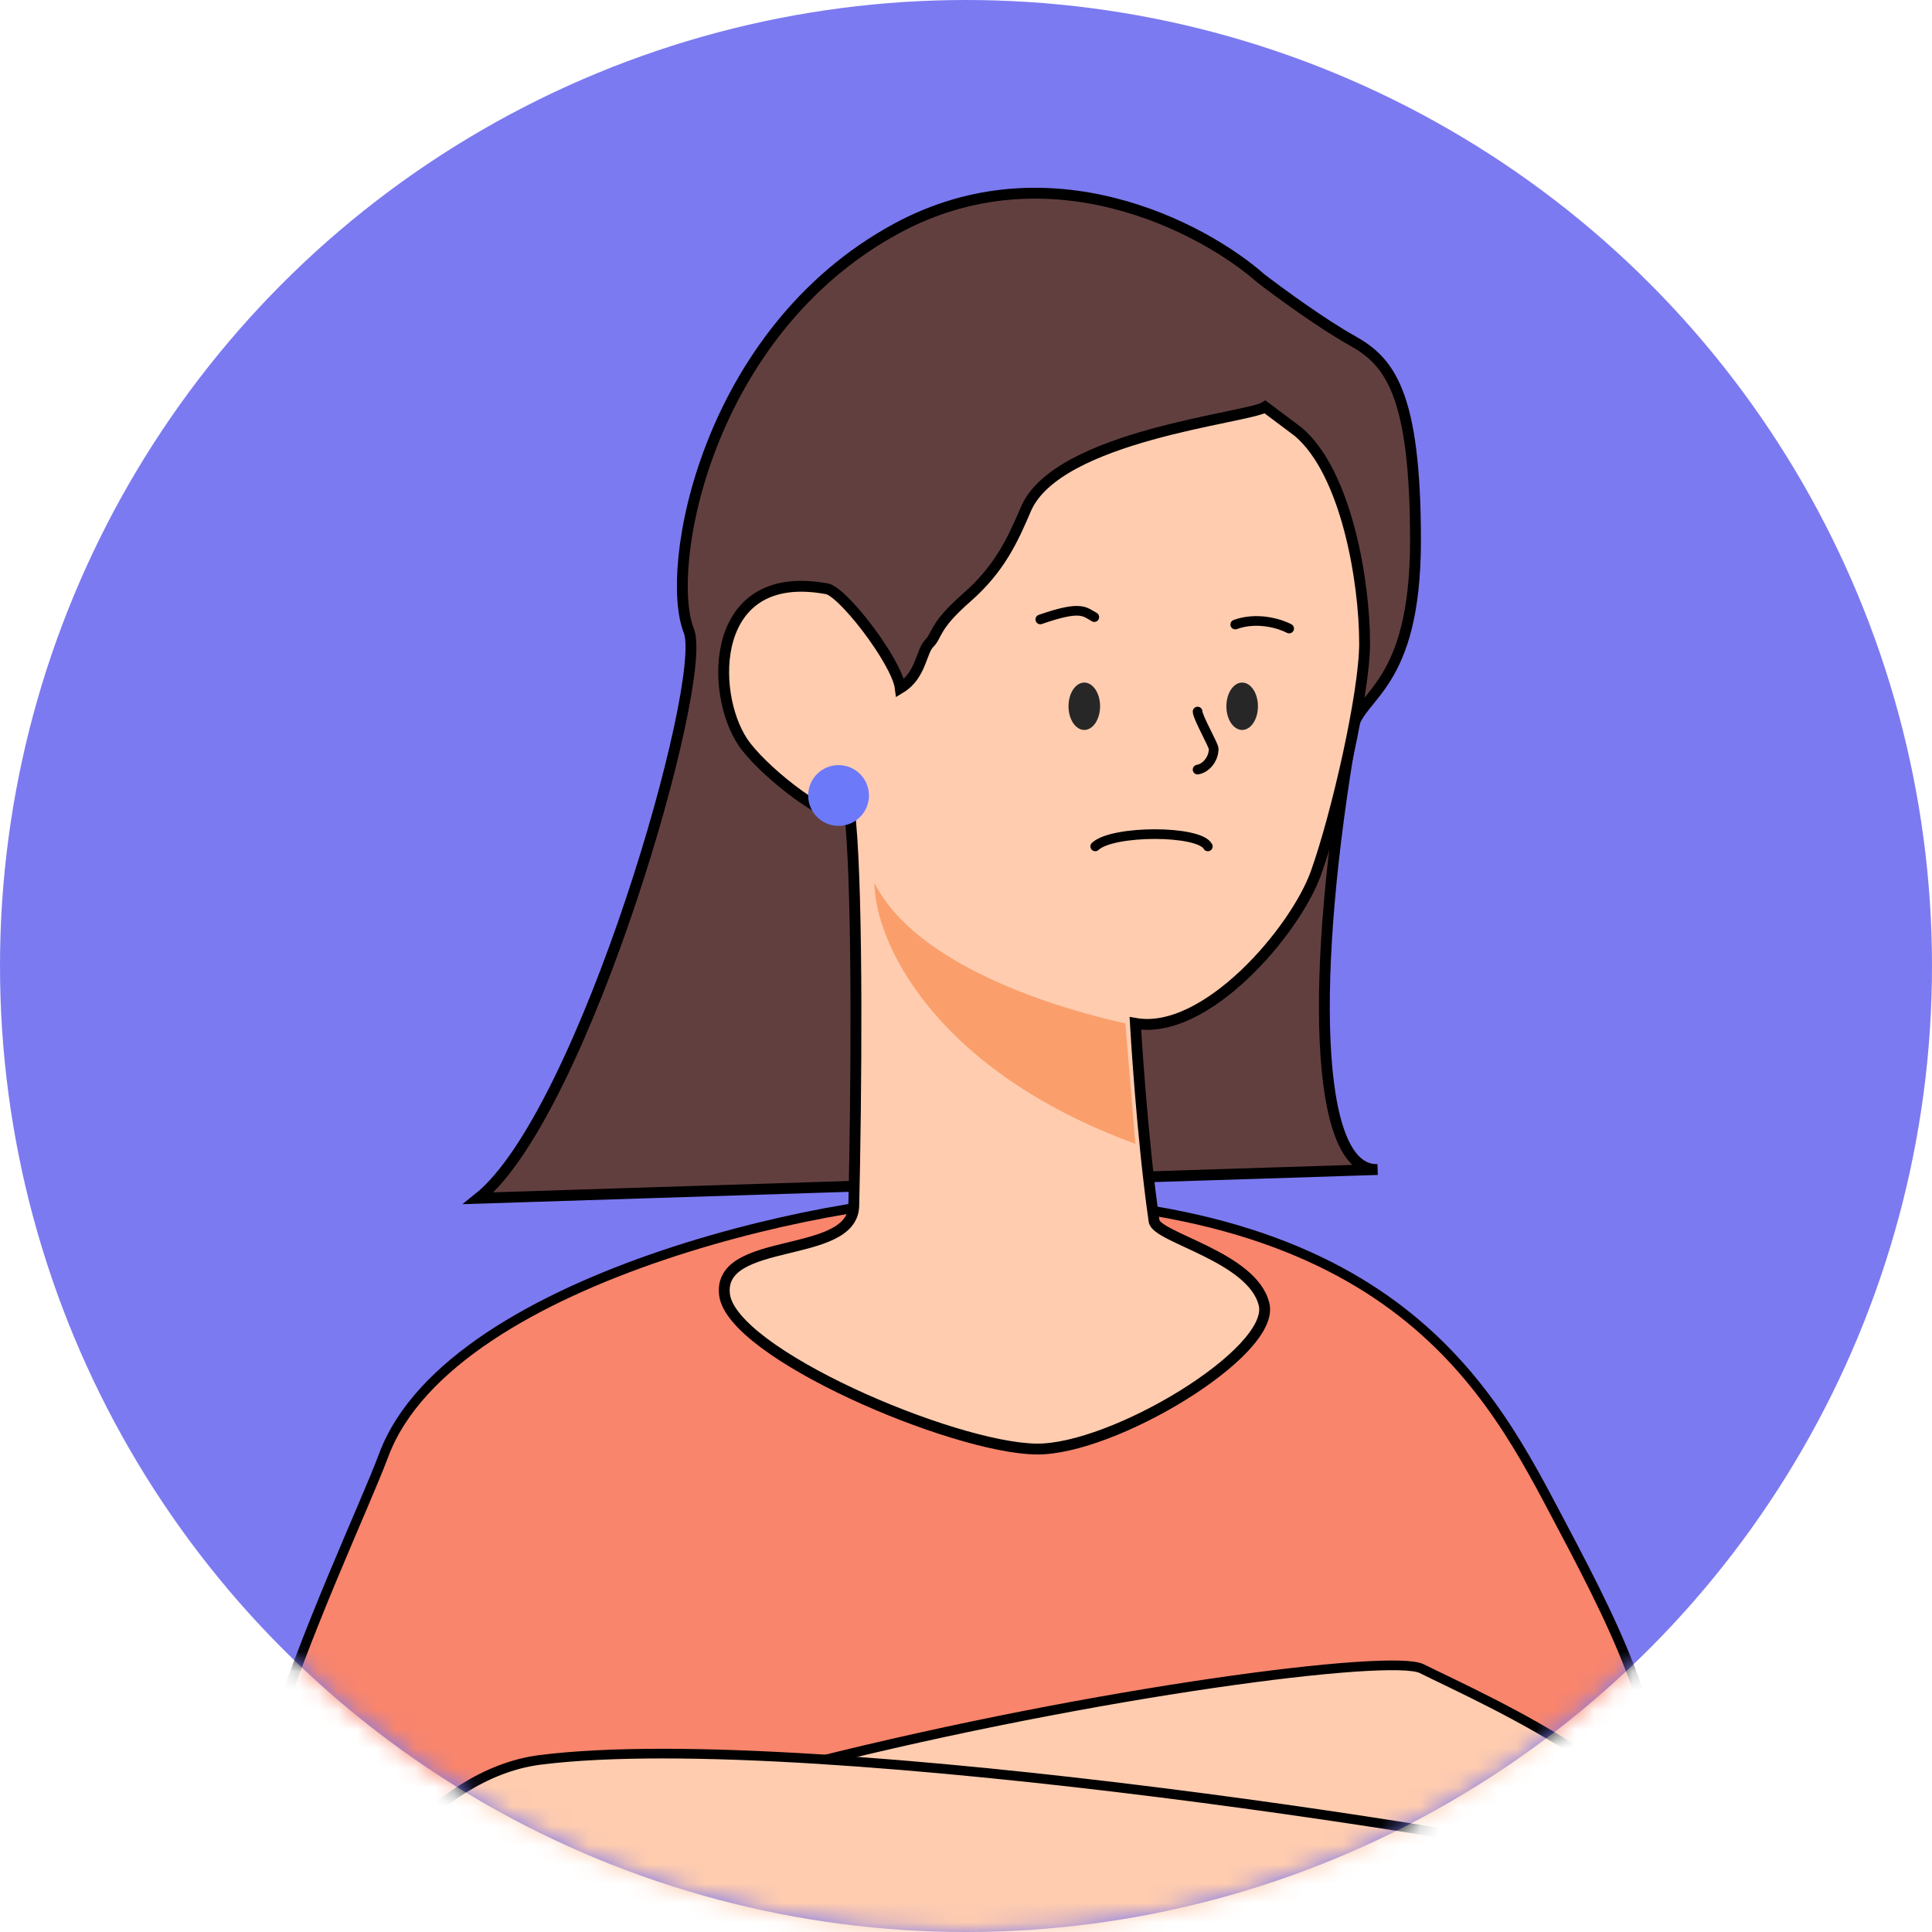 <svg width="100" height="100" viewBox="0 0 100 100" fill="none" xmlns="http://www.w3.org/2000/svg">
<circle cx="50" cy="50" r="50" fill="#7C7AF0"/>
<mask id="mask0_191_7711" style="mask-type:alpha" maskUnits="userSpaceOnUse" x="0" y="0" width="100" height="100">
<circle cx="50" cy="50" r="50" fill="#86AC93"/>
</mask>
<g mask="url(#mask0_191_7711)">
<path d="M19.865 75.306C23.405 65.866 44.564 61.602 50.858 61.996C72.328 61.995 77.212 72.116 80.752 78.802C84.292 85.489 85.816 88.793 86.996 97.614C88.176 106.435 73.135 101.763 73.135 101.763L80.752 151H20.177C20.308 144.575 27.41 108.106 27.095 106.218C26.78 104.33 18.21 110.545 13.883 106.218C7.938 100.272 17.783 80.857 19.865 75.306Z" fill="#F9856C" stroke="black" stroke-width="0.5" stroke-linecap="round"/>
<path d="M69.988 17.631C71.919 18.704 73.266 20.335 73.266 27.985C73.266 35.635 70.314 35.922 69.988 37.795C67.813 50.303 67.994 60.618 71.283 60.535L24.77 62.02C30.22 57.66 36.685 35.227 35.655 32.652C34.368 29.433 36.514 17.202 46.384 11.838C54.281 7.546 62.263 11.766 65.267 14.413C66.197 15.128 68.443 16.773 69.988 17.631Z" fill="#623F3F"/>
<path d="M71.305 60.534L24.77 62.02C30.22 57.66 36.685 35.227 35.655 32.652C34.368 29.433 36.514 17.202 46.384 11.838C54.281 7.546 62.263 11.766 65.267 14.413C66.197 15.128 68.443 16.773 69.988 17.631C71.919 18.704 73.266 20.335 73.266 27.985C73.266 35.635 70.314 35.922 69.988 37.795C67.808 50.331 67.995 60.663 71.305 60.534Z" stroke="black" stroke-width="0.562"/>
<path d="M38.445 38.404C39.322 39.721 42.379 42.267 44.024 42.481C44.415 46.782 44.321 56.847 44.191 62.415C44.125 65.215 37.151 63.956 37.5 67C37.849 70.044 49.282 74.934 53.631 75.002C57.59 75.064 66 70 65.431 67.529C64.863 65.058 59.859 64.065 59.735 63.202C59.096 58.779 58.767 52.971 58.767 52.971C62.415 53.614 67.044 48.184 68.117 45.179C69.19 42.175 70.632 35.87 70.632 33.295C70.632 30.093 69.69 24.463 67.198 22.351L65.482 21.064C64.623 21.636 54.736 22.535 53.101 26.35C52.419 27.94 51.748 29.433 50.032 30.935C48.315 32.437 48.53 32.866 48.101 33.295C47.672 33.724 47.672 34.971 46.599 35.615C46.427 34.242 43.523 30.465 42.736 30.465C36.728 29.392 36.728 35.83 38.445 38.404Z" fill="#FFCCAF" stroke="black" stroke-width="0.562"/>
<path d="M61.987 36.83C61.987 37.12 62.82 38.575 62.82 38.755C62.82 39.3 62.416 39.763 61.987 39.834" stroke="black" stroke-width="0.5" stroke-linecap="round"/>
<path d="M62.517 43.81C62.066 42.961 57.585 42.962 56.689 43.81" stroke="black" stroke-width="0.5" stroke-linecap="round"/>
<ellipse rx="0.817" ry="1.226" transform="matrix(-1 0 0 1 56.123 36.556)" fill="#272727"/>
<ellipse rx="0.817" ry="1.226" transform="matrix(-1 0 0 1 64.294 36.556)" fill="#272727"/>
<path d="M66.726 32.533C66.271 32.291 65.076 31.909 63.936 32.326" stroke="black" stroke-width="0.5" stroke-linecap="round"/>
<path d="M56.641 31.941C56.123 31.653 55.958 31.326 53.846 32.062" stroke="black" stroke-width="0.5" stroke-linecap="round"/>
<path d="M45.263 45.699C47.425 50.034 54.883 52.235 58.248 52.971L58.767 59.204C48.241 55.351 45.263 48.642 45.263 45.699Z" fill="#FA9F6C"/>
<circle r="1.573" transform="matrix(-1 0 0 1 43.404 41.175)" fill="#6C79F9"/>
<path d="M13.801 106.431C12.64 94.237 70.443 84.797 73.589 86.37C76.736 87.944 88.615 93.104 86.176 97.777C83.975 101.996 78.789 97.218 76.736 97.777C72.409 98.957 14.588 114.691 13.801 106.431Z" fill="#FFCCAF" stroke="black" stroke-width="0.5" stroke-linecap="round"/>
<path d="M29.535 98.171C24.212 95.719 16.638 102.349 17.341 100.317C17.963 98.522 22.222 91.813 27.962 91.09C42.279 89.287 80.639 95.563 83.423 96.597C86.207 97.632 86.327 102.152 85.613 103.873C83.802 108.24 74.489 108.508 71.314 107.989C68.035 107.453 44.757 105.181 29.535 98.171Z" fill="#FFCCAF" stroke="black" stroke-width="0.5" stroke-linecap="round"/>
</g>
</svg>
